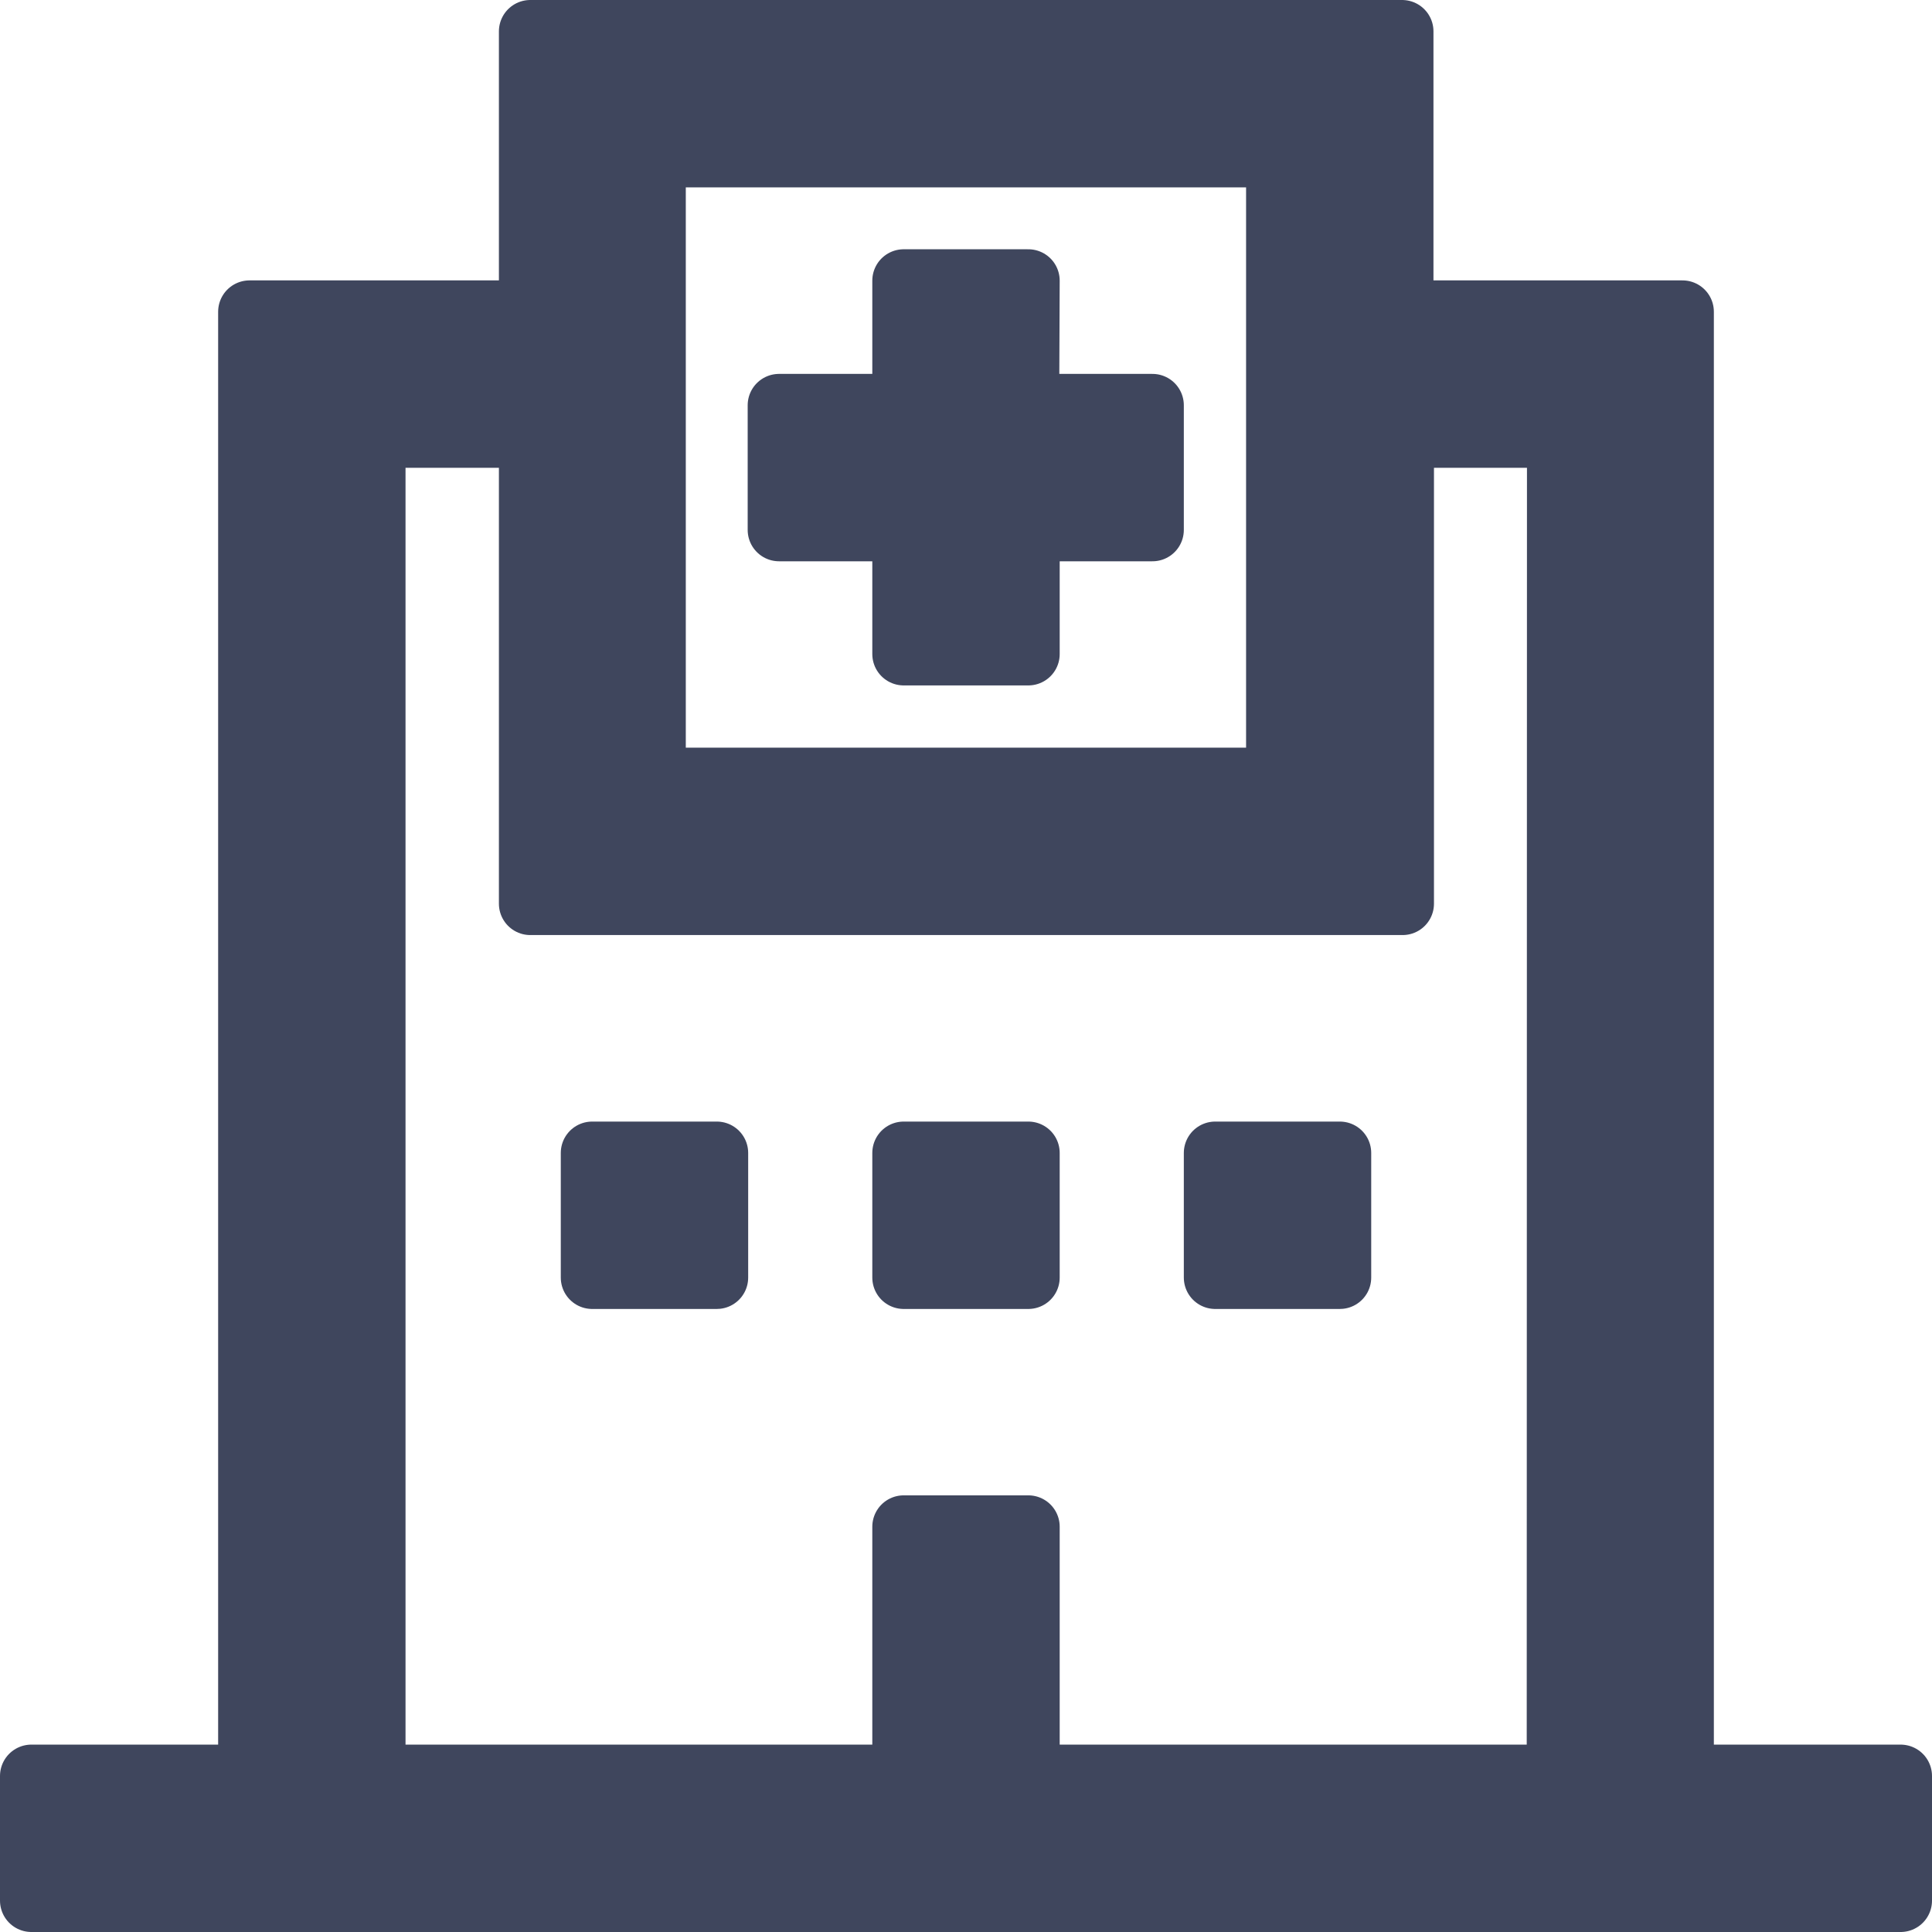 <svg xmlns="http://www.w3.org/2000/svg" width="15.393" height="15.393" viewBox="0 0 15.393 15.393">
  <g id="hospital" transform="translate(0.25 0.25)">
    <path id="Path_15036" data-name="Path 15036" d="M11.25,21.375h.993v.993H11.25Z" transform="translate(-6.782 -12.439)" fill="#3f465d" stroke="#3f465d" stroke-linecap="round" stroke-linejoin="round" stroke-width="0.5"/>
    <path id="Path_15037" data-name="Path 15037" d="M16.875,21.375h.993v.993h-.993Z" transform="translate(-9.925 -12.439)" fill="#3f465d" stroke="#3f465d" stroke-linecap="round" stroke-linejoin="round" stroke-width="0.5"/>
    <path id="Path_15038" data-name="Path 15038" d="M22.5,21.375h.993v.993H22.5Z" transform="translate(-13.068 -12.439)" fill="#3f465d" stroke="#3f465d" stroke-linecap="round" stroke-linejoin="round" stroke-width="0.5"/>
    <path id="Path_15039" data-name="Path 15039" d="M14.28,15.025V3.359H12.046V1.125H5.1V3.359H2.863V15.025H1.125v.993H16.018v-.993ZM6.089,2.118h4.964V7.082H6.089Zm7.2,12.907H9.068V13.039H8.075v1.986H3.856V4.352H5.1V8.075h6.95V4.352h1.241Z" transform="translate(-1.125 -1.125)" fill="#3f465d" stroke="#3f465d" stroke-linecap="round" stroke-linejoin="round" stroke-width="0.5"/>
    <path id="Path_15040" data-name="Path 15040" d="M16.611,5.625h-.993v.993h-.993v.993h.993V8.6h.993V7.611H17.6V6.618h-.993Z" transform="translate(-8.668 -3.639)" fill="#3f465d" stroke="#3f465d" stroke-linecap="round" stroke-linejoin="round" stroke-width="0.5"/>
  </g>
</svg>
